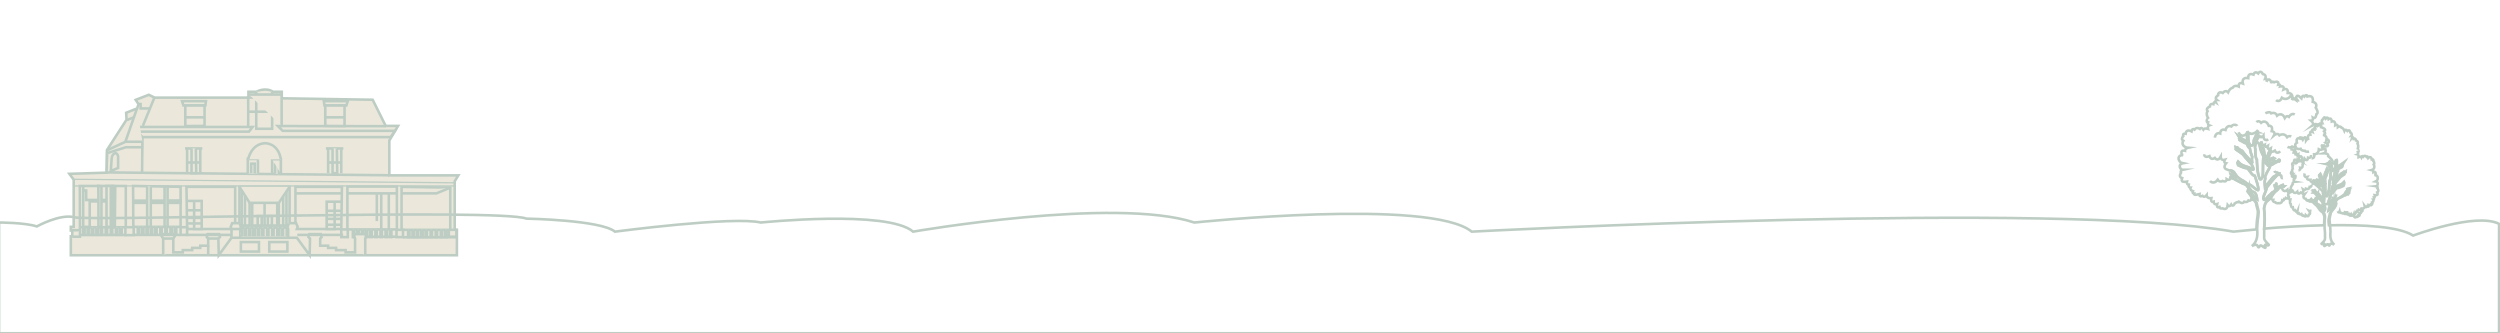 <?xml version="1.0" encoding="utf-8"?>
<!-- Generator: Adobe Illustrator 23.0.1, SVG Export Plug-In . SVG Version: 6.00 Build 0)  -->
<svg version="1.1" id="Layer_1" xmlns="http://www.w3.org/2000/svg" xmlns:xlink="http://www.w3.org/1999/xlink" x="0px" y="0px"
	 viewBox="0 0 1920 256" style="enable-background:new 0 0 1920 256;" xml:space="preserve">
<style type="text/css">
	.st0{fill:none;stroke:#BDCDC4;stroke-width:2;stroke-miterlimit:10;}
	.st1{fill:#EBE8DB;stroke:#BDCDC4;stroke-width:2;stroke-miterlimit:10;}
	.st2{fill:none;stroke:#BDCDC4;stroke-miterlimit:10;}
</style>
<title>bottom</title>
<path class="st0" d="M1768.5,147.7c-0.5,2.3,1.4,1.4,1.4,1.4c-2.3,3.2,0.9,3.6,0.9,3.6c1.4,3.2,4.1,0.5,4.1,0.5c0.5,2.3,3.2,0,3.2,0
	c1.8,0.9,2.7-1.8,2.7-1.8c2.7,0.9,3.2-0.9,3.2-0.9c2.7,0.9,1.8-2.3,1.8-2.3c1.4,1.8,2.7-1.4,2.7-1.4c2.7,0.9,2.7-3.2,2.7-3.2
	c2.7,0.5,2.3-3.6,2.3-3.6c1.8-0.9,0-4.5,0-4.5c2.3,0,1.4-3.2,1.4-3.2c2.3-1.8-0.5-3.6-0.5-3.6c1.8-3.2-3.6-3.2-3.6-3.2
	c2.3-1.8-2.7-5.5-2.7-5.5c0.5-2.3-3.2-2.3-3.2-2.3c1.8-0.5,1.4-3.6,0-3.2c-1.4,0.5-2.3-4.1-1.4-2.7c0.9,1.4,1.4-0.9,1.4,0
	s0.5,0.9,2.3,0.5c1.8-0.5-0.5-2.3-0.5-2.3s2.3,0,1.8-1.8s-1.8-0.5-1.8-0.5c0.9-3.6-2.7-4.1-2.7-4.1c3.2,0,0.9-2.7,0.9-2.7
	c2.7-1.8-2.3-3.2-2.3-3.2c0.5-4.1-2.7-1.8-2.7-1.8c-1.4-1.8-4.5,0.9-4.5,0.9c2.7-1.4-0.5-4.1-0.5-4.1c1.8,0,1.4-2.3,1.4-2.3
	c2.3,1.4,2.7-2.7,2.7-2.7c2.3-0.9-0.5-5-0.5-5c1.8-3.6-2.3-4.5-2.3-4.5c0.9-5.9-4.1-4.1-4.1-4.1c-0.5-2.3-2.3,0-2.3,0
	c-1.4-1.8-2.3,1.4-2.3,1.4c-5-5-4.1,1.4-4.1,1.4c-2.3-1.8-3.2,0-3.2,0c1.8-5.9-3.2-5.5-3.2-5.5c0.5-4.5-3.2-2.7-3.2-2.7
	c0.9-3.2-2.7-2.3-2.7-2.3c0.5-1.8-1.4-1.4-1.4-1.4c0.9-3.6-3.2-1.8-3.2-1.8c-1.8-1.4-2.3,0.9-2.3,0.9c0.2-1-0.2-2-0.9-2.7
	c-1.4-1.4-2.7,1.4-2.7,1.4c0.9-2.7-0.9-2.3-0.9-2.3c1.4-3.2-1.8-3.6-1.8-3.6c-1.8-3.6-3.6-0.5-3.6-0.5c-2.7-2.3-3.6,0.9-3.6,0.9
	c-4.5-1.8-4.1,2.7-4.1,2.7c-5.5-0.9-4.1,4.1-4.1,4.1c-3.6-1.4-3.2,2.3-3.2,2.3s-3.2-1.4-4.5,0.9c0,0-2.3,0.5-3.6,3.6
	c0,0-1.8-2.3-4.1,0.5c0,0-3.6-1.8-3.6,1.8c0,0-3.2,1.8-0.9,3.6c0,0-1.8,0-0.9,1.8c0,0-1.4-0.9-1.8,1.4c0,0-2.7-0.9-2.7,1.8
	c0,0-3.6,1.4-1.8,3.6c0,0-1.8,2.3,0.9,5.9c0,0-0.9-0.9-1.4,0.9c-0.5,1.8,0.9,1.8,0.9,1.8s-0.5,1.8,0.9,2.3c0,0-1.4,0.5-0.9,2.7
	c0,0-2.7-0.9-3.6,0.5c0,0-1.4-2.3-2.7-0.5c0,0-2.3-1.8-4.1,0.5c0,0-1.8-1.4-2.3,1.4c0,0-4.1-2.3-4.5,1.8c0,0-2.7-0.5-1.8,1.8
	c0,0-2.3,2.3,0,3.6c-0.8,1.1-0.8,2.6,0,3.6c0.9,1.1,2.2,1.7,3.6,1.8c0,0-2.3,0.5-2.3,2.3c0,0-3.2-0.9-2.7,1.8
	c0.5,2.7,0.5,1.4,0.5,1.4s-3.2,0.5-2.7,3.2c0.3,1.6,1.6,2.9,3.2,3.2c0,0-2.7,0.5-2.3,2.7c0.5,2.3,2.3,2.3,2.3,2.3s-2.3,0.5-1.4,2.3
	c0,0-2.3,3.2,0.9,4.1c0,0-0.9,2.3,0.5,2.7c1.1,0.2,2.1,0.2,3.2,0c0,0-0.5,2.3,1.4,2.3c0,0-0.5,2.3,1.4,2.3c0,0-0.9,1.8,1.8,2.7
	c0,0-0.9,1.8,0.9,1.8c0,0-0.5,1.4,1.8,0.9l2.3-0.5l0,0c0,0-0.5,2.7,2.3,1.4c0,0,1.4,1.8,3.2-0.5c0,0,0,2.7,3.6,2.3
	c0,0-0.9,3.6,1.8,2.7c0,0,0,2.7,2.7,1.8c0,0-0.9,3.6,1.8,2.3c0.2,0.8,0.9,1.3,1.7,1.1c0.2-0.1,0.4-0.2,0.5-0.2c0,0,3.6,2.3,4.1-2.3
	c0,0,1.4,1.8,2.7-0.5c0,0,1.4,2.3,2.7-0.9c0,0,1.8-0.5,1.4-1.8c0,0,0.5,1.8,1.8,0.5c0,0,2.7,2.3,4.1,0c0,0,2.3,0.9,3.2-0.9
	c0,0,1.8,0.9,2.3-1.4c0,0,1.4,2.3,2.3-0.5"/>
<path class="st0" d="M1719.2,101.6c0,0,2.3,5.9,7.3,0c0,0,1.8,2.3,5,0.5c1.1-0.5,2-1.3,2.7-2.3c0,0-0.9,1.4,0,1.8c0,0-1.8,0,0,1.8
	c0,0-1.4,1.4,1.8,1.8c0.9,0.2,1.8-0.2,2.3-0.9c0,0,0,3.6,2.3,3.2c0,0,0,0.5,1.4-0.5"/>
<path class="st0" d="M1733.7,108.6c0,0,0.6,3.5,3.3,1.2c0,0,0.5,2.3,2.3,1.4c0,0-0.5,2.7,2.3,0.9c0,0-0.9,3.6,2.3,1.8
	c0,0-0.9,4.5,3.2,1.8c0,0,1.4,3.2,4.1,0.5"/>
<path class="st0" d="M1758.9,114.8c0,0,3.6-0.9,2.7,2.3c0,0,0.9,0,1.4,1.4c0,0,2.3-0.5,1.8,1.4c0,0,3.6-0.5,3.6,2.7
	c0,0,1.4,2.3,0,3.6c0,0,0.5,3.2-1.8,2.7c0,0,0.5,1.8-1.4,1.8"/>
<path class="st0" d="M1746.6,131.3c0.3,0.6,0.9,0.9,1.5,1c0.5,0,1,0.3,1.1,0.8c0.2,0.2,0.5,0.5,1.1,0.3c0.3-0.1,0.6,0.2,0.7,0.5l0,0
	c0,0.4,0.3,0.8,0.7,0.8c0.3,0,0.5,0.3,0.5,0.6l0,0c-0.2,0.8-0.1,1.8,1.1,1.5"/>
<path class="st0" d="M1752.5,144.1c0,0,0.9,4.5,4.1,1.8c0,0,0,3.6,4.1,0.9c0,0,1.4,2.7,3.6,0.5c0,0,0.5,2.7,2.7,0.5
	c0.5,0.2,1.1,0.2,1.5-0.1c0.5-0.3,0.7-0.9,0.3-2.2c0.8,0.5,1.7,0.3,2.3-0.4c0,0,0,0,0-0.1c0,0,2.3,0.9,2.7-1.4
	c0.8,0.1,1.4-0.5,1.4-1.3c0-0.2,0-0.4-0.1-0.6"/>
<path class="st0" d="M1692.8,118.5c0,0,0,3.2,4.1,1.4c0,0,0.9,3.6,4.1,1.4c0,0,2.3,3.2,4.5-0.9c0,0,0,3.2,3.2,2.3
	c0,0-1.4,2.3,0.9,2.7c0,0-2.7,3.2,0,4.5c2.7,1.4,4.1,0.9,4.1,0.9"/>
<path class="st0" d="M1697.3,139c0,0,2.7,3.2,5.9-0.9c0.7,1.2,2.3,1.7,3.6,1l0.1-0.1c0,0,3.2,1.4,3.2-1.4c0,0,2.7,1.8,3.6-1.8
	c0,0,0.5-0.5,0-2.7"/>
<path class="st0" d="M1732.9,93.8c0,0,1.8-1.8,3.6,0.5c0,0,3.6-3.2,5.9,2.3c0,0,3.6-0.5,2.3,4.1c0,0,3.2,0.5,1.8,3.2
	c0,0,2.7-2.3,4.1,0c0,0,3.6-2.3,5.9,1.4c0.8-0.8,2.1-1,3.2-0.5"/>
<path class="st0" d="M1739.8,87c0,0,3.6-1.8,4.5,0c0,0,3.2-1.4,4.5,1.8c0,0,3.6-3.2,5.9,1.8c0,0,1.4-2.3,3.2-0.9
	c0,0,1.8-3.2,4.5-1.8"/>
<path class="st0" d="M1748,76.9c0,0,2.7,2.3,4.5-1.8c0,0,3.6,2.7,6.8-1.4c0,0,1.4,2.7,4.1,1.8c0,0,0.9,2.3,2.3,1.4"/>
<path class="st0" d="M1701,105.7c0,0,0.5-4.5,4.1-3.2c0,0,0-4.1,4.1-2.7c0,0,0.9-4.1,4.5-2.7c0.9-1.4,2.7-1.7,4-0.8
	c0.2,0.2,0.4,0.2,0.5,0.4"/>
<path class="st0" d="M1761.9,125.1c0,0,2.3,1.4,2.4-1.3c0,0,1.5,0.8,1.9-0.6c0,0,1.4,1.6,1.7-0.8c0,0,1.6,2.3,2.1-0.4
	c0,0,2.1,2.7,2.6-0.9c0,0,2.5,0.8,2.3-2.1"/>
<path class="st0" d="M1813.5,159.4c0,0,0.2,2.8-2,1.7c0,0-0.2,0.7-1.2,0.8c0,0,0,1.7-1.2,1.1c0,0-0.2,2.7-2.5,2.4
	c0,0-1.8,0.7-2.7-0.5c0,0-2.4-0.1-1.7-1.7c0,0-1.4,0.1-1.1-1.2"/>
<path class="st0" d="M1757.7,150.6c0,0,0,2.8-2.2,1.5c0,0-0.2,0.7-1.3,0.7c0,0-0.1,1.7-1.4,1.1c0,0-0.4,2.7-2.7,2.1
	c0,0-1.9,0.5-2.7-0.7c0,0-2.4-0.3-1.7-1.8c0,0-1.4,0-1.1-1.4"/>
<path class="st0" d="M1774.2,161c0.5,1.7-0.7,1.1-0.7,1.1c1.5,2.3-0.2,2.7-0.2,2.7c-0.5,2.4-2.3,0.6-2.3,0.6
	c-0.1,1.7-1.8,0.2-1.8,0.2c-1,0.8-1.7-1.2-1.7-1.2c-1.4,0.8-1.9-0.5-1.9-0.5c-1.5,0.8-1.2-1.6-1.2-1.6c-0.6,1.4-1.7-0.8-1.7-0.8
	c-1.4,0.8-1.8-2.2-1.8-2.2c-1.5,0.5-1.6-2.6-1.6-2.6c-1.1-0.6-0.4-3.4-0.4-3.4c-1.3,0.2-1-2.3-1-2.3c-1.4-1.2,0-2.7,0-2.7
	c-1.3-2.3,1.8-2.6,1.8-2.6c-1.4-1.2,1.1-4.2,1.1-4.2c-0.5-1.7,1.6-1.9,1.6-1.9c-1.1-0.2-1.1-2.7-0.2-2.4c0.8,0.3,1-3.2,0.5-2.1
	c-0.5,1.1-0.8-0.6-0.8,0.1c0.1,0.7-0.2,0.7-1.3,0.5s0.1-1.7,0.1-1.7c-0.6,0.1-1.1-0.3-1.2-0.9c0-0.2,0-0.2,0-0.4
	c0.2-1.4,1-0.5,1-0.5c-0.8-2.7,1.2-3.2,1.2-3.2c-1.8,0.2-0.8-2-0.8-2c-1.7-1.2,1.1-2.5,1.1-2.5c-0.6-3,1.4-1.5,1.4-1.5
	c0.6-1.4,2.7,0.4,2.7,0.4c-1.7-0.8-0.1-3-0.1-3c-1.1,0.1-1-1.6-1-1.6c-1.2,1.1-1.7-1.9-1.7-1.9c-1.4-0.5-0.2-3.7-0.2-3.7
	c-1.3-2.6,0.9-3.6,0.9-3.6c-1-4.3,2-3.3,2-3.3c0.1-1.7,1.3-0.2,1.3-0.2c0.6-1.4,1.4,0.9,1.4,0.9c2.4-4,2.4,0.8,2.4,0.8
	c1.1-1.5,1.8-0.2,1.8-0.2c-1.5-4.3,1.4-4.2,1.4-4.2c-0.6-3.3,1.6-2.2,1.6-2.2c-0.8-2.3,1.4-1.8,1.4-1.8c-0.4-1.4,0.7-1.1,0.7-1.1
	c-0.8-2.7,1.7-1.5,1.7-1.5c0.9-1.1,1.4,0.5,1.4,0.5c-0.2-0.7-0.1-1.4,0.3-2.1c0.7-1.1,1.7,0.8,1.7,0.8c-0.8-2,0.3-1.7,0.3-1.7
	c-1-2.3,0.8-2.8,0.8-2.8c0.8-2.8,2-0.5,2-0.5c1.4-1.8,2.1,0.5,2.1,0.5c2.4-1.7,2.5,1.8,2.5,1.8c3-1,2.7,2.8,2.7,2.8
	c2-1.2,2,1.5,2,1.5s1.7-1.2,2.7,0.4c0,0,1.4,0.2,2.3,2.5c0,0,0.8-1.8,2.3,0.1c0,0,1.9-1.6,2.2,1.1c0,0,2,1.1,0.8,2.7
	c0,0,1.1-0.1,0.7,1.3c0,0,0.7-0.8,1.1,0.9c0,0,1.5-0.8,1.7,1.2c0,0,2.2,0.8,1.3,2.6c0,0,1.2,1.6-0.1,4.5c0,0,0.5-0.8,0.8,0.6
	c0.4,1.4-0.4,1.4-0.4,1.4s0.4,1.4-0.3,1.7c0,0,0.8,0.2,0.8,2c0,0,1.5-0.8,2.1,0.2c0,0,0.6-1.7,1.5-0.5c0.5-0.6,1.3-0.8,1.9-0.4
	c0.2,0.2,0.3,0.3,0.5,0.5c0,0,0.9-1.1,1.4,0.9c0,0,2.1-2,2.7,1.1c0,0,1.5-0.5,1.2,1.2c0,0,1.4,1.6,0.3,2.7c0.5,0.8,0.6,1.8,0.3,2.7
	c-0.3,0.8-1.1,1.4-1.9,1.6c0.8,0.2,1.4,0.8,1.4,1.6c0,0,1.7-0.9,1.7,1.2c-0.1,2.1-0.2,1.1-0.2,1.1c1.1,0.1,1.9,1.1,1.8,2.2l0,0
	c0.1,1.1-0.5,2.1-1.5,2.6c0.9,0.1,1.6,1,1.5,1.9c-0.1,1.7-1.1,1.8-1.1,1.8c0.7,0.1,1.1,0.7,1,1.4c0,0.1,0,0.2-0.1,0.2
	c0,0,1.5,2.3-0.2,3.1c0,0,0.7,1.7-0.1,2c-0.5,0.2-1.2,0.3-1.8,0.2c0,0,0.5,1.7-0.6,1.7c0,0,0.5,1.7-0.6,1.7c0.4,0.8,0,1.7-0.8,2.1
	l0,0c0,0,0.7,1.3-0.4,1.4c0,0,0.4,1-1,0.8l-1.3-0.2l0,0c0,0,0.5,2-1.2,1.1c0,0-0.6,1.4-1.8-0.2c0.2,0.9-0.5,1.7-1.4,1.9
	c-0.2,0-0.3,0-0.5,0c0,0,0.8,2.7-0.8,2.1c0,0,0.2,2-1.4,1.5c0,0,0.8,2.7-0.8,1.8c0,0-0.2,1.4-1.2,0.8c0,0-1.9,1.9-2.5-1.4
	c0,0-0.6,1.4-1.6-0.2c0,0-0.6,1.8-1.6-0.5c-0.6-0.2-1-0.7-0.9-1.3c0,0-0.2,1.4-1,0.5c0,0-1.4,1.8-2.3,0.2c-0.5,0.4-1.4,0.3-1.7-0.2
	c-0.1-0.1-0.1-0.2-0.2-0.2c0,0-1,0.8-1.4-0.9c0,0-0.6,1.8-1.4-0.2"/>
<path class="st0" d="M1773.4,116.5c0,0-2.9,0.3-3.3-0.7c0,0-2.5,0.2-3.2-1.5c0,0-3,1-4.2-1.7c-0.8,0.5-1.7,0.5-2.4,0
	c-1.1,0.8-2.4,0.8-3.5,0.2"/>
<path class="st0" d="M1775.3,121.6c0,0,2.7,0.2,2-3.1c0,0,3.4,0.1,3.6-3.8c0,0,2,1.1,3.3-0.7c0,0,1.5,1,2-0.2"/>
<path class="st0" d="M1794.2,149.3c0,0,0,3.4-2.8,2.7c0,0,0.3,3-2.9,2.4c0,0-0.4,3.1-3.2,2.4c-0.5,1.1-1.9,1.5-3,0.9
	c-0.2-0.1-0.3-0.2-0.4-0.3"/>
<path class="st0" d="M1802.1,145.6c0.5-0.6,1.2-1,2-1.1c0,0-3.4,3.7-3,4.1c0.4,0.4,2.7-1.4,2.7-1.4s-0.3,1,0.3,1
	c0.6,0-1.4,0.7-2,1.1c-0.7,0.4-4.8,2.7-6.1,3c-1.4,0.3-1,1.4-2,1.7c-1.1,0.3-1.4,2.4-3,2.7c-1.7,0.4-2,4.1-2,4.1s2.3-1.7,3-3
	c0.7-1.4,2-1.7,2-2.7l0.3,1.4l-0.7,2l-3.4,4.4c0,0-0.7,3.4-1,4.5c-0.3,1.1,0.3,5.5,0.3,5.5s0.3,3.7,0.3,5.1c0,1.4-1,6.8,3,9.9
	c0,0-1.7-1-2.7-0.7c-1.1,0.3-0.7,1.7-1.4,1.4s-0.3-1.1-1-1.1c-0.7,0-2.4,1.7-2.7,1.4c-0.3-0.3,0.3-1.4,0.3-1.4s-0.3-1-1.7,0
	c0,0-0.7,0-0.7-0.3c0,0,2.7-2.4,2.7-3.8v-4.7c-0.5-4.1-0.5-8.2,0-12.3c0,0-0.3-3.4-2-4.5c-1.1-0.8-2-1.8-2.7-3c0,0-1.4-2-2-2.4
	c-0.7-0.5-1.2-1.1-1.7-1.7c-0.6-0.4-1.4-0.8-2-1c0,0-1,0.3-1.4,0c0,0,1,0,1-0.3s-0.7-0.7-0.7-0.7c0.6,0.2,1.2,0.4,1.7,0.7l2,1
	c0,0,0.7,0.3,0.7-1V152c0-0.3,0.3,1.1,0.3,1.7s0.7-1.4,0.7-1.4s-0.3,2.4-0.7,2.4c-0.4,0,0.7,2,1.4,2s1.7,1.7,2.4,2
	c0.8,0.4,2.3,3.4,3,2.4c0.7-1.1-0.3-3-0.3-3s-1.4-3.4-1.4-3.7s-5.5-7.1-6.5-7.5h-0.3c0.2-0.2,0.2-0.5,0-0.7l0,0c0,0,1,0,0.7-0.3
	s0.7,1.7,1.4,1.7c0.7,0,1.7,1.4,1.7,1.4l4.1,5.2c0,0,0.3-3.4,0-4.1c-0.2-0.5-0.2-0.9,0-1.4c-0.5-0.5-0.8-1.3-0.7-2
	c0.4-1.1,0.4-2.3,0-3.4c0,0-4.4-1.4-5.5-2.4c-0.4-0.8-1.3-1.1-2-0.7l0,0c-0.3,0.2-0.2-0.9-0.2-1.4c0-0.2,0.1-0.4,0.2-0.4
	c0.2,0,0.2,0,0.3,0.2c0.2,0.4,0.8,0.3,1,0.3c0.3,0,1.4,0.7,2.7,1.7c0.7,0.8,1.7,1.3,2.7,1.4c1.2,0-3.8-3.7-3.8-3.7v-0.3l1.4,0.3
	c0,0,2,0.3,0.3-4.1l0.7-0.7c0,0,1.4,2.7,1.4,4.1c0,1.4,0.3,3.7,0.7,3.4c0.5-0.7,0.7-1.5,0.7-2.4c0-1.1-0.7-1.1-0.3-1.7
	c0.4-0.6,0.7-0.7,0.7-1.4c0-0.7,0.3-1.7,0.3-2.4s1.7-2.7,1.4-3.4l0.3-0.7c0,0,0.7,0.7,1,0.3c0,0-0.3,0.3-0.7,2.4
	c-0.5,1.8-1.1,3.5-2,5.1c0.3,1.4,0.4,2.7,0.3,4.1c0,3,0,7.5,0.3,7.8c0.3,0.3,1,2,1.7,0.3c0.5-1.4,0.8-3,1-4.4l0.3-5.1v-1.1
	c0.4-0.5,0.6-1.1,0.7-1.7c0.3-1.4,0-4.4,0.3-5.1c0.3-0.7-1.4-7.1-2.7-6.4c0,0,2,0,1.7-1.4c-0.4-1.4,1.7,3.4,1.7,3.4s0,3,1,3h1
	c0,0,0.3-1.4,0.7-1.4s0.7-5.8,0.3-5.8s0.3,0.3,0.7-0.3c0.4-0.6,0,5.5,0,5.5s0.7-1,1.4-1c0.7,0,3.4-2,3.4-2s-0.7,1,0,1.4
	c0,0,0,0.7-1,1c-1,0.3-2.7,1.7-3,1.4s-0.7,2-1.7,2.7c-1,0.7,0.3-0.3-1.7,5.1c0.2,1,0.2,2,0,3c-0.3,1.1,1-1.1,2.7-2.7
	c1.1-1.1,2.1-2.4,3-3.7c0,0,3.1-1.4,3.1-2.7c0,0,0,0.3,0.7,0.3c0,0-0.3,1.4,0,1.4c0.3,0-3.8,2.4-4.4,3.4c-0.6,1.1-4.8,5.5-4.8,5.5
	s-3,5.5,1.4,1.7c0,0,5.1-1.4,5.8-2.7l0.7-0.7l0.3,0.7l-0.3,1.4c0,0-3.4,1.7-4.8,1.7c-1.4,0-2.7,4.1-4.8,4.4c0,0-3,8.5-1.7,8.2
	c1.4-0.3,4.4-3.7,4.8-3"/>
<path class="st0" d="M1770,133.2c0,0-1.1,3.3,2,2.7c0,0-1.4,2.4,2.4,2.2c-0.2,0.9,0.5,1.7,1.4,1.8c0.3,0.1,0.6,0,0.9-0.2
	c0,0-0.8,2,1.7,1.4c0.2,0.3,0.6,0.5,1.1,0.5c0.4,0,0.8-0.3,1.1-1.3c0.3,0.6,1.1,0.9,1.7,0.6l0,0c0,0,1.1,1.4,2.3,0.2
	c0.5,0.3,1.1,0.2,1.4-0.2c0.1-0.2,0.2-0.2,0.2-0.4"/>
<path class="st1" d="M82.1,132.6v-17.3l15.1-23.4l-0.3-5.3l8.4-3.3l1.1-3.3l-2.2-3.3l10.1-3.9l4.5,2.2h72v-4.5h6.1
	c0,0,6.7-3.9,12.8,0h6.7v5l69.8,1.1l10,20.1h9.5l-6.7,11.2v26.8h53l-2.8,4.5v37.4h1.7V196H54.4v-14.5h1.1V177h-1.1v-2.8h2.2V138
	l-3.3-4.5L82.1,132.6z"/>
<line class="st2" x1="56.7" y1="142.8" x2="349.1" y2="142.8"/>
<line class="st2" x1="56.9" y1="137.7" x2="349.1" y2="140.4"/>
<polygon class="st1" points="61.3,142.8 61.4,174.5 96.6,174.5 96.6,142.8 "/>
<polygon class="st1" points="102.2,142.8 102.4,174.2 138.7,174.2 138.7,143.5 "/>
<polyline class="st1" points="125.3,196 125.3,183.2 124.2,181.5 125.3,179.8 133.1,179.8 134.2,181.5 133.1,183.2 133.1,193.8 
	140.4,193.8 140.4,192.1 147.6,192.1 147.6,190.4 153.8,190.4 153.8,188.7 159.9,188.7 159.9,183.2 158.8,182.1 159.4,179.8 
	168.3,179.8 168.9,182.1 167.7,183.2 168,196 177.8,182.6 184.5,182.6 184.5,175.9 185,174.2 183.9,171.4 178.3,171.4 177.2,174.2 
	177.8,175.9 143.7,175.9 143.2,143.5 180.6,143.5 180.6,171.4 "/>
<line class="st0" x1="159.9" y1="196" x2="159.9" y2="188.7"/>
<polyline class="st1" points="177.8,182.6 177.8,175.9 184.5,175.9 "/>
<polyline class="st1" points="228,182.6 228,175.9 221.3,175.9 "/>
<polyline class="st1" points="221.3,182.6 221.3,175.9 228,175.9 "/>
<line class="st0" x1="125.3" y1="183.2" x2="133.1" y2="183.2"/>
<line class="st0" x1="159.9" y1="183.2" x2="167.7" y2="183.2"/>
<polyline class="st1" points="280.5,196 280.5,183.2 281.6,181.5 280.5,179.8 272.7,179.8 271.5,181.5 272.7,183.2 272.7,193.8 
	265.4,193.8 265.4,192.1 258.1,192.1 258.1,190.4 252,190.4 252,188.7 245.9,188.7 245.9,183.2 247,182.1 246.4,179.8 237.5,179.8 
	236.9,182.1 238.1,183.2 237.8,196 228,182.6 221.3,182.6 221.3,175.9 220.8,174.2 221.9,171.4 227.4,171.4 228.6,174.2 228,175.9 
	262.1,175.9 262.6,143.5 226.9,143.5 226.9,171.4 "/>
<rect x="266.8" y="143.3" class="st1" width="38" height="32.9"/>
<polygon class="st1" points="308.4,143.5 308.4,176.5 345.8,176.5 345.8,144.1 "/>
<polyline class="st1" points="262.4,154.9 250.9,154.9 250.9,175.9 257,175.9 257,155.3 "/>
<line class="st0" x1="250.9" y1="161.9" x2="262.1" y2="161.9"/>
<line class="st0" x1="250.9" y1="168.1" x2="262.4" y2="168.1"/>
<line class="st0" x1="250.9" y1="172.6" x2="262.1" y2="172.6"/>
<line class="st0" x1="226.9" y1="148.5" x2="262.1" y2="148.5"/>
<line class="st0" x1="266.8" y1="148.5" x2="304.8" y2="148.5"/>
<polyline class="st1" points="308.4,148.5 335.2,148.5 345.8,144.1 "/>
<line class="st0" x1="298.6" y1="148.5" x2="298.6" y2="175.9"/>
<line class="st0" x1="292.8" y1="148.5" x2="292.8" y2="175.9"/>
<line class="st0" x1="289.4" y1="149.1" x2="289.4" y2="169.8"/>
<polyline class="st1" points="143.4,154.3 154.9,154.3 154.9,175.9 149.1,175.9 149.1,154.1 "/>
<line class="st0" x1="143.5" y1="161.5" x2="154.9" y2="161.5"/>
<line class="st0" x1="143.6" y1="167.3" x2="154.6" y2="167.3"/>
<line class="st0" x1="143.7" y1="171.6" x2="154.9" y2="171.6"/>
<polyline class="st1" points="183.9,171.4 183.9,143.5 202.6,143.5 222.4,143.5 222.4,171.4 "/>
<polygon class="st1" points="202.3,153 204,153 204,148.6 203,148.6 202.3,148.6 "/>
<line class="st0" x1="203.2" y1="143.5" x2="203.2" y2="148.6"/>
<polyline class="st1" points="183.9,143.5 191.7,155.8 214.1,155.8 222.4,143.5 "/>
<line class="st0" x1="221" y1="173.2" x2="185" y2="173.2"/>
<line class="st0" x1="221.3" y1="182.6" x2="184.5" y2="182.6"/>
<line class="st0" x1="221" y1="174.8" x2="184.8" y2="174.8"/>
<rect x="185" y="185.9" class="st1" width="13.9" height="7.3"/>
<rect x="206.8" y="185.9" class="st1" width="13.9" height="7.3"/>
<line class="st0" x1="193.7" y1="156.1" x2="193.7" y2="172.8"/>
<line class="st0" x1="212.9" y1="156.1" x2="212.9" y2="173.2"/>
<rect x="197.9" y="165.9" class="st1" width="3.1" height="7.3"/>
<rect x="205.7" y="165.9" class="st1" width="3.1" height="7.3"/>
<line class="st0" x1="203.2" y1="155.8" x2="203.2" y2="173.2"/>
<line class="st0" x1="191.7" y1="155.8" x2="191.7" y2="173.2"/>
<line class="st0" x1="214.1" y1="156.1" x2="214.1" y2="173.2"/>
<line class="st0" x1="188.1" y1="150" x2="188.1" y2="173.2"/>
<line class="st0" x1="185.6" y1="146.9" x2="185.6" y2="173.1"/>
<line class="st0" x1="217.5" y1="151.1" x2="217.5" y2="173.2"/>
<line class="st0" x1="220" y1="147.1" x2="220" y2="173.2"/>
<polyline class="st1" points="185.6,174.8 185.6,180.4 184.5,180.4 "/>
<polyline class="st1" points="220.2,174.8 220.2,180.4 221.3,180.4 "/>
<polyline class="st1" points="187.8,174.8 187.8,180.4 188.9,180.4 188.9,174.8 "/>
<polyline class="st1" points="191.2,174.8 191.2,180.4 192.3,180.4 192.3,174.8 "/>
<polyline class="st1" points="194.5,174.8 194.5,180.4 195.6,180.4 195.6,174.8 "/>
<polyline class="st1" points="197.9,174.8 197.9,180.4 199,180.4 199,174.8 "/>
<polyline class="st1" points="201.2,174.8 201.2,180.4 202.3,180.4 202.3,174.8 "/>
<polyline class="st1" points="205.1,174.8 205.1,180.4 206.2,180.4 206.2,174.8 "/>
<polyline class="st1" points="209,174.8 209,180.4 210.1,180.4 210.1,174.8 "/>
<polyline class="st1" points="212.9,174.8 212.9,180.4 214.1,180.4 214.1,174.8 "/>
<polyline class="st1" points="216.3,174.8 216.3,180.4 217.4,180.4 217.4,174.8 "/>
<polyline class="st1" points="313.4,176.5 313.4,182.1 314.5,182.1 314.5,176.5 "/>
<polyline class="st1" points="316.8,176.5 316.8,182.1 317.9,182.1 317.9,176.5 "/>
<polyline class="st1" points="320.1,176.5 320.1,182.1 321.2,182.1 321.2,176.5 "/>
<polyline class="st1" points="323.5,176.5 323.5,182.1 324.6,182.1 324.6,176.5 "/>
<polyline class="st1" points="326.8,176.5 326.8,182.1 327.9,182.1 327.9,176.5 "/>
<polyline class="st1" points="330.7,176.5 330.7,182.1 331.8,182.1 331.8,176.5 "/>
<polyline class="st1" points="334.6,176.5 334.6,182.1 335.7,182.1 335.7,176.5 "/>
<polyline class="st1" points="338.5,176.5 338.5,182.1 339.6,182.1 339.6,176.5 "/>
<polyline class="st1" points="341.9,176.5 341.9,182.1 343,182.1 343,176.5 "/>
<polyline class="st1" points="63.9,174.8 63.9,180.4 65,180.4 65,174.8 "/>
<polyline class="st1" points="67.3,174.8 67.3,180.4 68.4,180.4 68.4,174.8 "/>
<polyline class="st1" points="70.6,174.8 70.6,180.4 71.7,180.4 71.7,174.8 "/>
<polyline class="st1" points="74,174.8 74,180.4 75.1,180.4 75.1,174.8 "/>
<polyline class="st1" points="77.3,174.8 77.3,180.4 78.4,180.4 78.4,174.8 "/>
<polyline class="st1" points="81.2,174.8 81.2,180.4 82.3,180.4 82.3,174.8 "/>
<polyline class="st1" points="85.1,174.8 85.1,180.4 86.2,180.4 86.2,174.8 "/>
<polyline class="st1" points="89,174.8 89,180.4 90.2,180.4 90.2,174.8 "/>
<polyline class="st1" points="92.4,174.8 92.4,180.4 93.5,180.4 93.5,174.8 "/>
<polyline class="st1" points="105.8,174.2 105.8,179.8 106.9,179.8 106.9,174.2 "/>
<polyline class="st1" points="109.1,174.2 109.1,179.8 110.2,179.8 110.2,174.2 "/>
<polyline class="st1" points="112.5,174.2 112.5,179.8 113.6,179.8 113.6,174.2 "/>
<polyline class="st1" points="115.8,174.2 115.8,179.8 116.9,179.8 116.9,174.2 "/>
<polyline class="st1" points="119.2,174.2 119.2,179.8 120.3,179.8 120.3,174.2 "/>
<polyline class="st1" points="123.1,174.2 123.1,179.8 124.2,179.8 124.2,174.2 "/>
<polyline class="st1" points="127,174.2 127,179.8 128.1,179.8 128.1,174.2 "/>
<polyline class="st1" points="130.9,174.2 130.9,179.8 132,179.8 132,174.2 "/>
<polyline class="st1" points="134.2,174.2 134.2,179.8 135.4,179.8 135.4,174.2 "/>
<polyline class="st1" points="271,176.5 271,182.1 272.1,182.1 272.1,176.5 "/>
<polyline class="st1" points="274.3,176.5 274.3,179.5 275.5,179.5 275.5,176.5 "/>
<polyline class="st1" points="277.9,176.5 277.9,179.5 279.1,179.5 279.1,176.5 "/>
<polyline class="st1" points="281,176.5 281,182.1 282.1,182.1 282.1,176.5 "/>
<polyline class="st1" points="284.4,176.5 284.4,182.1 285.5,182.1 285.5,176.5 "/>
<polyline class="st1" points="288.3,176.5 288.3,182.1 289.4,182.1 289.4,176.5 "/>
<polyline class="st1" points="292.2,176.5 292.2,182.1 293.3,182.1 293.3,176.5 "/>
<polyline class="st1" points="296.1,176.5 296.1,182.1 297.2,182.1 297.2,176.5 "/>
<polyline class="st1" points="299.5,176.5 299.5,182.1 300.6,182.1 300.6,176.5 "/>
<line class="st0" x1="304.8" y1="181.8" x2="281.3" y2="181.8"/>
<line class="st0" x1="309.5" y1="182.2" x2="351.1" y2="182.2"/>
<polyline class="st1" points="304.5,176.5 304.5,182.1 309.5,182.1 309.5,176.5 304.5,176.5 "/>
<polyline class="st1" points="262.1,176.2 262.1,182.1 267.1,182.1 267.1,176.2 262.1,176.2 "/>
<polyline class="st1" points="138.7,174.5 138.7,180.4 143.7,180.4 143.7,174.5 138.7,174.5 "/>
<polyline class="st1" points="96.3,174.5 96.3,180.6 102.7,180.6 102.7,174.5 96.3,174.5 "/>
<polyline class="st1" points="344.7,176.5 344.7,181.8 350.5,181.8 350.5,176.5 344.7,176.5 "/>
<line class="st0" x1="61.4" y1="180.4" x2="96.6" y2="180.4"/>
<line class="st0" x1="103.3" y1="180.4" x2="138.4" y2="180.4"/>
<line class="st0" x1="142.3" y1="180.4" x2="177.5" y2="180.4"/>
<line class="st0" x1="228.3" y1="180.4" x2="263.5" y2="180.4"/>
<polyline class="st1" points="54.7,176.8 61.4,176.8 61.4,174.5 "/>
<polyline class="st1" points="61.4,176.8 61.4,181.8 55.8,181.8 "/>
<polyline class="st1" points="298.9,134.6 109.7,132.7 81.8,132.4 82.3,117.6 96.6,113.1 109.4,113.1 109.4,105.3 109.1,132.9 "/>
<line class="st0" x1="142.1" y1="114" x2="155.4" y2="114"/>
<line class="st0" x1="143.7" y1="114" x2="143.7" y2="133"/>
<line class="st0" x1="153.8" y1="114" x2="153.8" y2="133"/>
<polyline class="st1" points="147.1,113.9 147.1,133 150.7,133 150.4,113.9 "/>
<line class="st0" x1="143.7" y1="124.8" x2="153.8" y2="124.8"/>
<line class="st0" x1="250.3" y1="114" x2="263.7" y2="114"/>
<line class="st0" x1="252" y1="114" x2="252" y2="133"/>
<line class="st0" x1="262.1" y1="114" x2="262.1" y2="133"/>
<polyline class="st1" points="255.4,113.9 255.4,133 259,133 258.7,113.9 "/>
<line class="st0" x1="252" y1="124.8" x2="262.1" y2="124.8"/>
<polyline class="st1" points="190.3,133.2 190.3,122.1 198.1,122.1 198.1,133.2 "/>
<polyline class="st1" points="192.9,132.9 192.9,125.7 195.6,125.7 195.6,133.2 "/>
<polyline class="st1" points="211.3,133.5 211.3,126.2 214.1,126.2 214.1,133.8 "/>
<path class="st1" d="M198.4,122.3c0,0,0-5,5-5.6c0,0,5,0,5.6,5v11.9"/>
<polyline class="st1" points="215.7,133.5 215.7,122.3 209,122.3 "/>
<path class="st1" d="M190.6,122.3c0,0,2.2-11.7,12.8-12.3c0,0,10.1-0.6,12.3,12.3"/>
<polyline class="st1" points="296.4,96.9 213.4,96.8 217.1,100.5 303.3,100.5 300,105.3 109.4,105.3 102.2,97.5 194,97.5 
	191.2,101.1 105.8,101.1 "/>
<polyline class="st1" points="190.6,97.5 190.6,74.9 216.3,74.9 "/>
<polyline class="st1" points="196.8,70.4 196.8,98.9 209,98.9 209,70.4 "/>
<line class="st0" x1="191.2" y1="85.8" x2="216.9" y2="85.8"/>
<polyline class="st1" points="191.2,72.6 216.3,72.6 216.3,74.9 216.3,96.8 "/>
<polygon class="st1" points="248.7,77.7 249.2,81 266,81 267.1,77.7 "/>
<polygon class="st1" points="264.6,96.8 264.6,81 249.8,81 249.8,96.7 "/>
<line class="st0" x1="249.5" y1="90.1" x2="264.3" y2="90.1"/>
<polygon class="st1" points="158.2,77.7 157.7,81 140.9,81 139.8,77.7 "/>
<polygon class="st1" points="142.3,96.8 142.3,81 157.1,81 157.1,96.7 "/>
<line class="st0" x1="157.4" y1="90.1" x2="142.6" y2="90.1"/>
<line class="st0" x1="118.6" y1="74.9" x2="109.7" y2="96.7"/>
<polyline class="st1" points="105.2,83.3 96.3,108.9 109.4,108.9 "/>
<line class="st0" x1="81.8" y1="115.6" x2="96.3" y2="108.9"/>
<path class="st1" d="M85.1,131.3l5.6-2.3v-8.9c0,0-0.6-3.3-2.8-2.2s-2.2,4.5-2.2,4.5L85.1,131.3z"/>
<line class="st0" x1="97.4" y1="92.2" x2="102.8" y2="90.1"/>
<polyline class="st1" points="106.3,79.9 108,79.9 108,83.3 115.2,83.3 "/>
<polyline class="st1" points="113,143 113,154.1 102.7,154.1 102.7,155.8 113,155.8 113,174.2 115.8,174.2 115.8,155.8 126.4,155.8 
	126.4,174.2 128.7,174.2 128.7,155.8 138.1,155.8 138.7,155.8 138.7,154 128.7,154 128.7,143.3 126.4,143.3 126.4,154.1 
	115.8,154.1 115.8,143.1 "/>
<polyline class="st1" points="63.9,142.4 63.9,174.2 68.9,174.2 68.9,154.7 75.6,154.7 75.6,174.2 77.9,174.2 77.9,154.7 
	81.8,154.7 81.8,174.2 85.1,174.2 85.1,154.7 86.8,154.7 86.8,174.5 88.2,174.5 88.5,143 86.8,142.8 86.8,153.6 85.1,153.6 
	85.1,142.8 81.8,142.8 81.8,153.6 77.9,153.6 77.9,143 75.5,142.8 75.6,153.6 66.2,153.6 66.2,146.3 63.9,146.3 "/>
<g>
	<path class="st0" d="M1777.7,147c-0.1-0.1-0.1,0,0,0.2C1777.8,147.2,1777.8,147.1,1777.7,147z"/>
	<path class="st0" d="M1787.1,126.3c0,0,0.1,0,0.3,0C1787.3,126.3,1787.2,126.3,1787.1,126.3z"/>
	<path class="st0" d="M1793.4,124.4C1793.4,124.3,1793.4,124.3,1793.4,124.4C1793.2,124.3,1793.3,124.4,1793.4,124.4z"/>
	<path class="st0" d="M1804.1,149.5c-0.6,0-0.3-1-0.3-1s-2.3,1.7-2.7,1.4c-0.4-0.4,3-4.1,3-4.1c-0.8,0.1-1.6,0.5-2,1.1
		c-0.7,1-1.7,2.4-1.7,2.4c-1,0.9-2.2,1.7-3.4,2.4c-2,1-3.3,3-3.7,2.4c-0.4-0.7-3.4,2.7-4.8,3s1.7-8.2,1.7-8.2c2-0.3,3.4-4.4,4.8-4.4
		s4.8-1.7,4.8-1.7l0.3-1.4l-0.3-0.7l-0.7,0.7c-0.7,1.4-5.8,2.7-5.8,2.7c-4.4,3.8-1.4-1.7-1.4-1.7s4.2-4.4,4.8-5.5
		c0.6-1.1,4.7-3.4,4.4-3.4s0-1.4,0-1.4c-0.7,0-0.7-0.3-0.7-0.3c0,1.4-3.1,2.7-3.1,2.7c-0.9,1.3-1.9,2.6-3,3.7
		c-1.7,1.7-3,3.8-2.7,2.7c0.2-1,0.2-2,0-3c2-5.4,0.7-4.4,1.7-5.1s1.4-3,1.7-2.7c0.3,0.3,2-1.1,3-1.4c1-0.3,1-1,1-1
		c-0.7-0.4,0-1.4,0-1.4s-2.7,2-3.4,2c-0.7,0-1.4,1-1.4,1s0.4-6.1,0-5.5c-0.2,0.3-0.4,0.4-0.6,0.4c0.3,0.7,0,5.7-0.4,5.7
		c-0.4,0-0.7,1.4-0.7,1.4h-1c-1,0-1-3-1-3s-2-4.8-1.7-3.4c0.3,1-0.8,1.3-1.3,1.3c1.3,0.3,2.7,5.8,2.4,6.5c-0.3,0.7,0,3.7-0.3,5.1
		c-0.1,0.6-0.3,1.1-0.7,1.7v1.1l-0.3,5.1c-0.2,1.4-0.5,3-1,4.4c-0.7,1.7-1.4,0-1.7-0.3c-0.3-0.3-0.3-10.5-0.6-11.9
		c0.9-1.6,1.6-3.3,2-5.1c0.4-2.1,0.7-2.4,0.7-2.4c-0.3,0.4-1-0.3-1-0.3l-0.3,0.7c0.3,0.7-1.4,2.7-1.4,3.4c0,0.7-0.3,1.7-0.3,2.3
		c0,0.7-0.3,0.8-0.7,1.4s0.3,0.6,0.3,1.7c0,0.8-1.4,0.3-1.4-1.1s-1.4-4.1-1.4-4.1l-0.7,0.7c1.7,4.4-0.3,4.1-0.3,4.1l-1.4-0.3v0.3
		c0,0,5,3.7,3.8,3.7c-1.1-0.1-5.2-3-5.5-3c-0.2,0-0.8,0.1-1-0.3c-0.1-0.2-0.2-0.2-0.3-0.2s-0.2,0.2-0.2,0.4c0.1,0.5-0.1,1.6,0.2,1.4
		c0.8-0.4,1.7-0.1,2,0.7c1.1,1,5.8,4.6,5.5,5.8c-0.1,0.8,0.2,1.5,0.7,2c-0.2,0.5-0.2,0.9,0,1.4c0.3,0.7,0,4.1,0,4.1l-4.1-5.2
		c0,0-1-1.4-1.7-1.4c-0.5,0-1.1-1-1.4-1.5c-0.2,0.1-0.7,0.1-0.7,0.1c0.2,0.2,0.2,0.5,0,0.7h0.3c1.1,0.4,6.5,7.2,6.5,7.5
		s1.4,3.7,1.4,3.7s1,2,0.3,3c-0.7,1.1-2.3-2-3-2.4s-1.7-2-2.4-2c-0.7,0-1.7-2-1.4-2c0.4,0,0.7-2.4,0.7-2.4s-0.7,2-0.7,1.4
		s-0.3-2-0.3-1.7v1.4c0,1.3-0.7,1-0.7,1l-2-1c-0.5-0.3-1.1-0.5-1.7-0.7c0,0,0.7,0.4,0.7,0.7s-1,0.3-1,0.3c0.4,0.3,1.4,0,1.4,0
		c0.7,0.2,1.4,0.6,2,1c0.5,0.6,1,1.2,1.7,1.7c0.7,0.3,2,2.3,2,2.3c0.7,1.2,1.6,2.3,2.7,3c1.7,1.1,2,4.5,2,4.5
		c-0.2,1.9-0.3,3.8-0.3,5.8c-16.8,0.4-33.4,1.5-46.1,2.6c0.5-5.2,0.5-10.4-0.1-15.6c0,0,0.5-4.5,2.7-5.9c1.5-1.1,2.8-2.4,3.6-4.1
		c0,0,1.8-2.7,2.7-3.2c0.9-0.6,1.7-1.4,2.3-2.3c0.8-0.5,1.7-1,2.7-1.4c0,0,1.4,0.5,1.8,0c0,0-1.4,0-1.4-0.5s0.9-0.9,0.9-0.9
		c-0.8,0.2-1.6,0.5-2.3,0.9l-2.7,1.4c0,0-0.9,0.5-0.9-1.4V141c0-0.5-0.5,1.4-0.5,2.3s-0.9-1.8-0.9-1.8s0.5,3.2,0.9,3.2
		s-0.9,2.7-1.8,2.7s-2.3,2.3-3.2,2.7c-0.9,0.5-3.2,4.5-4.1,3.2c-0.9-1.4,0.5-4.1,0.5-4.1s1.8-4.5,1.8-5c0-0.5,7.3-9.6,8.6-10h0.5
		c-0.2-0.2-0.2-0.6,0-0.9c0,0-0.7,0-0.9-0.2c-0.3,0.6-1.2,2-1.8,2c-0.9,0-2.3,1.8-2.3,1.8l-5.5,6.8c0,0-0.5-4.5,0-5.5s0-2.7,0-2.7
		c0.5-0.5,0.8-1.1,0.9-1.8c0.5-1.4,2.7-4.5,3.2-6.4c0,0,0-0.9,1.4-0.9c0,0,4.1-2.7,5-2.3c0.4,0.2,0.6-0.3,0.8-1
		c0-0.2-0.2-0.5-0.4-0.5c-0.2,0-0.3,0.1-0.4,0.2c-0.4,0.5-0.7,0.8-0.9,0.8c-1.5,0.2-2.9,0.9-4.1,1.8c-0.9,0.1-1.7,0.6-2.3,1.4
		c-0.9,1.4-1.4-0.5-1.4-0.5s1.8-3.2,3.2-3.2c0.8,0.1,1.4-0.3,1.8-0.9l0.5-0.5l-0.9-0.5c-0.8,0.2-1.6,0.5-2.3,0.9
		c-0.5,0.5-1.4,0-1.4,0s-1.4,1.4,1.8-5.5l-0.9-0.9c0,0-1.8,3.6-1.8,5.5c0,1.8-0.5,5-0.9,4.5c-0.6-0.9-1-2-0.9-3.2
		c0-1.4,0.9-1.4,0.5-2.3c-0.5-0.9-0.9-0.9-0.9-1.8s-0.5-2.3-0.5-3.2s-2.3-3.6-1.8-4.5l-0.5-0.9c0,0-0.9,0.9-1.4,0.5
		c0,0,0.5,0.5,0.9,3.2c0.5,2.7,2.7,6.8,2.7,6.8s-0.5,1.4-0.5,5.5s0,10-0.5,10.5c-0.5,0.5-1.4,2.7-2.3,0.5c-0.7-1.9-1.1-3.9-1.4-5.9
		l-0.5-6.8v-1.4c-0.5-0.7-0.8-1.4-0.9-2.3c-0.5-1.8,0-5.9-0.5-6.8c-0.4-0.8,1.5-8.2,3.2-8.7c-0.7-0.1-2.2-0.4-1.8-1.8
		c0.5-1.8-2.3,4.5-2.3,4.5s0,4.1-1.4,4.1h-1.4c0,0-0.5-1.8-0.9-1.8c-0.4,0-0.8-6.7-0.5-7.6c-0.2,0-0.6-0.1-0.8-0.6
		c-0.5-0.9,0,7.3,0,7.3s-0.9-1.4-1.8-1.4c-0.9,0-4.5-2.7-4.5-2.7s0.9,1.4,0,1.8c0,0,0,0.9,1.4,1.4c1.4,0.5,3.6,2.3,4.1,1.8
		c0.5-0.5,0.9,2.7,2.3,3.6c1.4,0.9-0.5-0.5,2.3,6.8c0,0-0.5,2.7,0,4.1c0.5,1.4-1.4-1.4-3.6-3.6c-1.5-1.5-2.9-3.3-4.1-5
		c0,0-4.1-1.8-4.1-3.6c0,0,0,0.5-0.9,0.5c0,0,0.5,1.8,0,1.8s5,3.2,5.9,4.5c0.9,1.4,6.4,7.3,6.4,7.3s4.1,7.3-1.8,2.3
		c0,0-6.8-1.8-7.7-3.6l-0.9-0.9l-0.5,0.9l0.5,1.8c0,0,4.5,2.3,6.4,2.3s3.6,5.5,6.4,5.9c0,0,4.1,11.4,2.3,11c-1.8-0.4-5.9-5-6.4-4.1
		s-2.3-1.8-5-3.2c-1.7-0.8-3.2-1.9-4.5-3.2c0,0-1.4-1.8-2.3-3.2c-0.7-0.8-1.7-1.4-2.7-1.4c0,0,4.5,5,4.1,5.5s-3.6-1.8-3.6-1.8
		s0.5,1.4-0.5,1.4s1.8,0.9,2.7,1.4c0.9,0.5,6.4,3.6,8.2,4.1s1.4,1.8,2.7,2.3c1.4,0.5,1.8,3.2,4.1,3.6c2.3,0.5,2.7,5.5,2.7,5.5
		s-3.2-2.3-4.1-4.1c-0.9-1.8-2.7-2.3-2.7-3.6l-0.5,1.8l1.8,2.7l4.5,5.9c0,0,0.9,4.5,1.4,5.9c0.5,1.4-0.5,7.3-0.5,7.3s-0.5,5-0.5,6.8
		c0,0.1,0,0.3,0,0.6c-10.7,1-17.6,1.7-17.6,1.7c-136-24-585,0-585,0c-32-26-213-7-213-7c-61-20-216,7-216,7c-20-17-117-7-117-7
		c-21-5-112,7-112,7c-11-9-68-10-68-10c-20-8-336,2-347-1s-29,7-29,7c-9-3-29-3-29-3v85h1920v-84c-18-9-66,9-66,9
		c-10.7-6.9-37.5-8.4-64.7-7.9c-0.2-1.3-0.4-3.8-0.2-4.6c0.3-1.1,1-4.5,1-4.5l3.4-4.4l0.7-2l-0.3-1.4c0,1.1-1.4,1.4-2,2.7
		c-0.7,1.4-3,3-3,3s0.4-3.7,2-4.1c1.7-0.4,2-2.4,3-2.7"/>
	<path class="st0" d="M1727.7,102.4c0,0-0.1,0-0.1,0.1C1727.8,102.5,1727.9,102.4,1727.7,102.4z"/>
	<path class="st0" d="M1735.9,105.1c0.3,0,0.4,0,0.4,0C1736.2,105,1736,105,1735.9,105.1z"/>
	<path class="st0" d="M1749.5,132.9c-0.1,0.1-0.1,0.2,0,0.3C1749.6,132.9,1749.6,132.7,1749.5,132.9z"/>
</g>
<path class="st0" d="M1728.6,149.8l4.5,5.9c0,0,0.9,4.5,1.4,5.9c0.5,1.4-0.5,7.3-0.5,7.3s-0.5,5-0.5,6.8s1.4,9.1-4.1,13.3
	c0,0,2.3-1.4,3.6-0.9c1.4,0.5,0.9,2.3,1.8,1.8c0.9-0.5,0.5-1.4,1.4-1.4c0.9,0,3.2,2.3,3.6,1.8c0.5-0.5-0.5-1.8-0.5-1.8
	s0.5-1.4,2.3,0c0,0,0.9,0,0.9-0.5c0,0-3.6-3.2-3.6-5v-6.4c0.6-5.5,0.6-11,0-16.5c0,0,0.5-4.5,2.7-5.9c1.5-1.1,2.8-2.4,3.6-4.1
	c0,0,1.8-2.7,2.7-3.2c0.9-0.6,1.7-1.4,2.3-2.3c0.8-0.5,1.7-1,2.7-1.4c0,0,1.4,0.5,1.8,0c0,0-1.4,0-1.4-0.5s0.9-0.9,0.9-0.9
	c-0.8,0.2-1.6,0.5-2.3,0.9l-2.7,1.4c0,0-0.9,0.5-0.9-1.4V141c0-0.5-0.5,1.4-0.5,2.3s-0.9-1.8-0.9-1.8s0.5,3.2,0.9,3.2
	c0.5,0-0.9,2.7-1.8,2.7s-2.3,2.3-3.2,2.7s-3.2,4.5-4.1,3.2s0.5-4.1,0.5-4.1s1.8-4.5,1.8-5c0-0.5,7.3-9.6,8.6-10h0.5
	c-0.2-0.2-0.2-0.6,0-0.9l0,0c0,0-1.4,0-0.9-0.5c0.5-0.5-0.9,2.3-1.8,2.3c-0.9,0-2.3,1.8-2.3,1.8l-5.5,6.8c0,0-0.5-4.5,0-5.5
	s0-2.7,0-2.7c0.5-0.5,0.8-1.1,0.9-1.8c0.5-1.4,2.7-4.5,3.2-6.4c0,0,0-0.9,1.4-0.9c0,0,4.1-2.7,5-2.3c0.4,0.2,0.6-0.3,0.8-1
	c0-0.2-0.2-0.5-0.4-0.5c-0.2,0-0.3,0.1-0.4,0.2c-0.4,0.5-0.7,0.8-0.9,0.8c-1.5,0.2-2.9,0.9-4.1,1.8c-0.9,0.1-1.7,0.6-2.3,1.4
	c-0.9,1.4-1.4-0.5-1.4-0.5s1.8-3.2,3.2-3.2c0.8,0.1,1.4-0.3,1.8-0.9l0.5-0.5l-0.9-0.5c-0.8,0.2-1.6,0.5-2.3,0.9
	c-0.5,0.5-1.4,0-1.4,0s-1.4,1.4,1.8-5.5l-0.9-0.9c0,0-1.8,3.6-1.8,5.5s-0.5,5-0.9,4.5c-0.6-0.9-1-2-0.9-3.2c0-1.4,0.9-1.4,0.5-2.3
	c-0.5-0.9-0.9-0.9-0.9-1.8c0-0.9-0.5-2.3-0.5-3.2s-2.3-3.6-1.8-4.5l-0.5-0.9c0,0-0.9,0.9-1.4,0.5c0,0,0.5,0.5,0.9,3.2
	s2.7,6.8,2.7,6.8s-0.5,1.4-0.5,5.5c0,4.1,0,10-0.5,10.5s-1.4,2.7-2.3,0.5c-0.7-1.9-1.1-3.9-1.4-5.9l-0.5-6.8v-1.4
	c-0.5-0.7-0.8-1.4-0.9-2.3c-0.5-1.8,0-5.9-0.5-6.8s1.8-9.6,3.6-8.6c0,0-2.7,0-2.3-1.8c0.5-1.8-2.3,4.5-2.3,4.5s0,4.1-1.4,4.1h-1.4
	c0,0-0.5-1.8-0.9-1.8s-0.9-7.7-0.5-7.7s-0.5,0.5-0.9-0.5s0,7.3,0,7.3s-0.9-1.4-1.8-1.4c-0.9,0-4.5-2.7-4.5-2.7s0.9,1.4,0,1.8
	c0,0,0,0.9,1.4,1.4c1.4,0.5,3.6,2.3,4.1,1.8s0.9,2.7,2.3,3.6c1.4,0.9-0.5-0.5,2.3,6.8c0,0-0.5,2.7,0,4.1c0.5,1.4-1.4-1.4-3.6-3.6
	c-1.5-1.5-2.9-3.3-4.1-5c0,0-4.1-1.8-4.1-3.6c0,0,0,0.5-0.9,0.5c0,0,0.5,1.8,0,1.8s5,3.2,5.9,4.5s6.4,7.3,6.4,7.3s4.1,7.3-1.8,2.3
	c0,0-6.8-1.8-7.7-3.6l-0.9-0.9l-0.5,0.9l0.5,1.8c0,0,4.5,2.3,6.4,2.3s3.6,5.5,6.4,5.9c0,0,4.1,11.4,2.3,11c-1.8-0.4-5.9-5-6.4-4.1
	s-2.3-1.8-5-3.2c-1.7-0.8-3.2-1.9-4.5-3.2c0,0-1.4-1.8-2.3-3.2c-0.7-0.8-1.7-1.4-2.7-1.4c0,0,4.5,5,4.1,5.5
	c-0.5,0.5-3.6-1.8-3.6-1.8s0.5,1.4-0.5,1.4c-0.9,0,1.8,0.9,2.7,1.4c0.9,0.5,6.4,3.6,8.2,4.1c1.8,0.5,1.4,1.8,2.7,2.3
	c1.4,0.5,1.8,3.2,4.1,3.6c2.3,0.5,2.7,5.5,2.7,5.5s-3.2-2.3-4.1-4.1c-0.9-1.8-2.7-2.3-2.7-3.6l-0.5,1.8L1728.6,149.8z"/>
<path class="st0" d="M1784.5,145.2l-1-3.4L1784.5,145.2z"/>
<path class="st0" d="M1782.9,151.5"/>
</svg>
